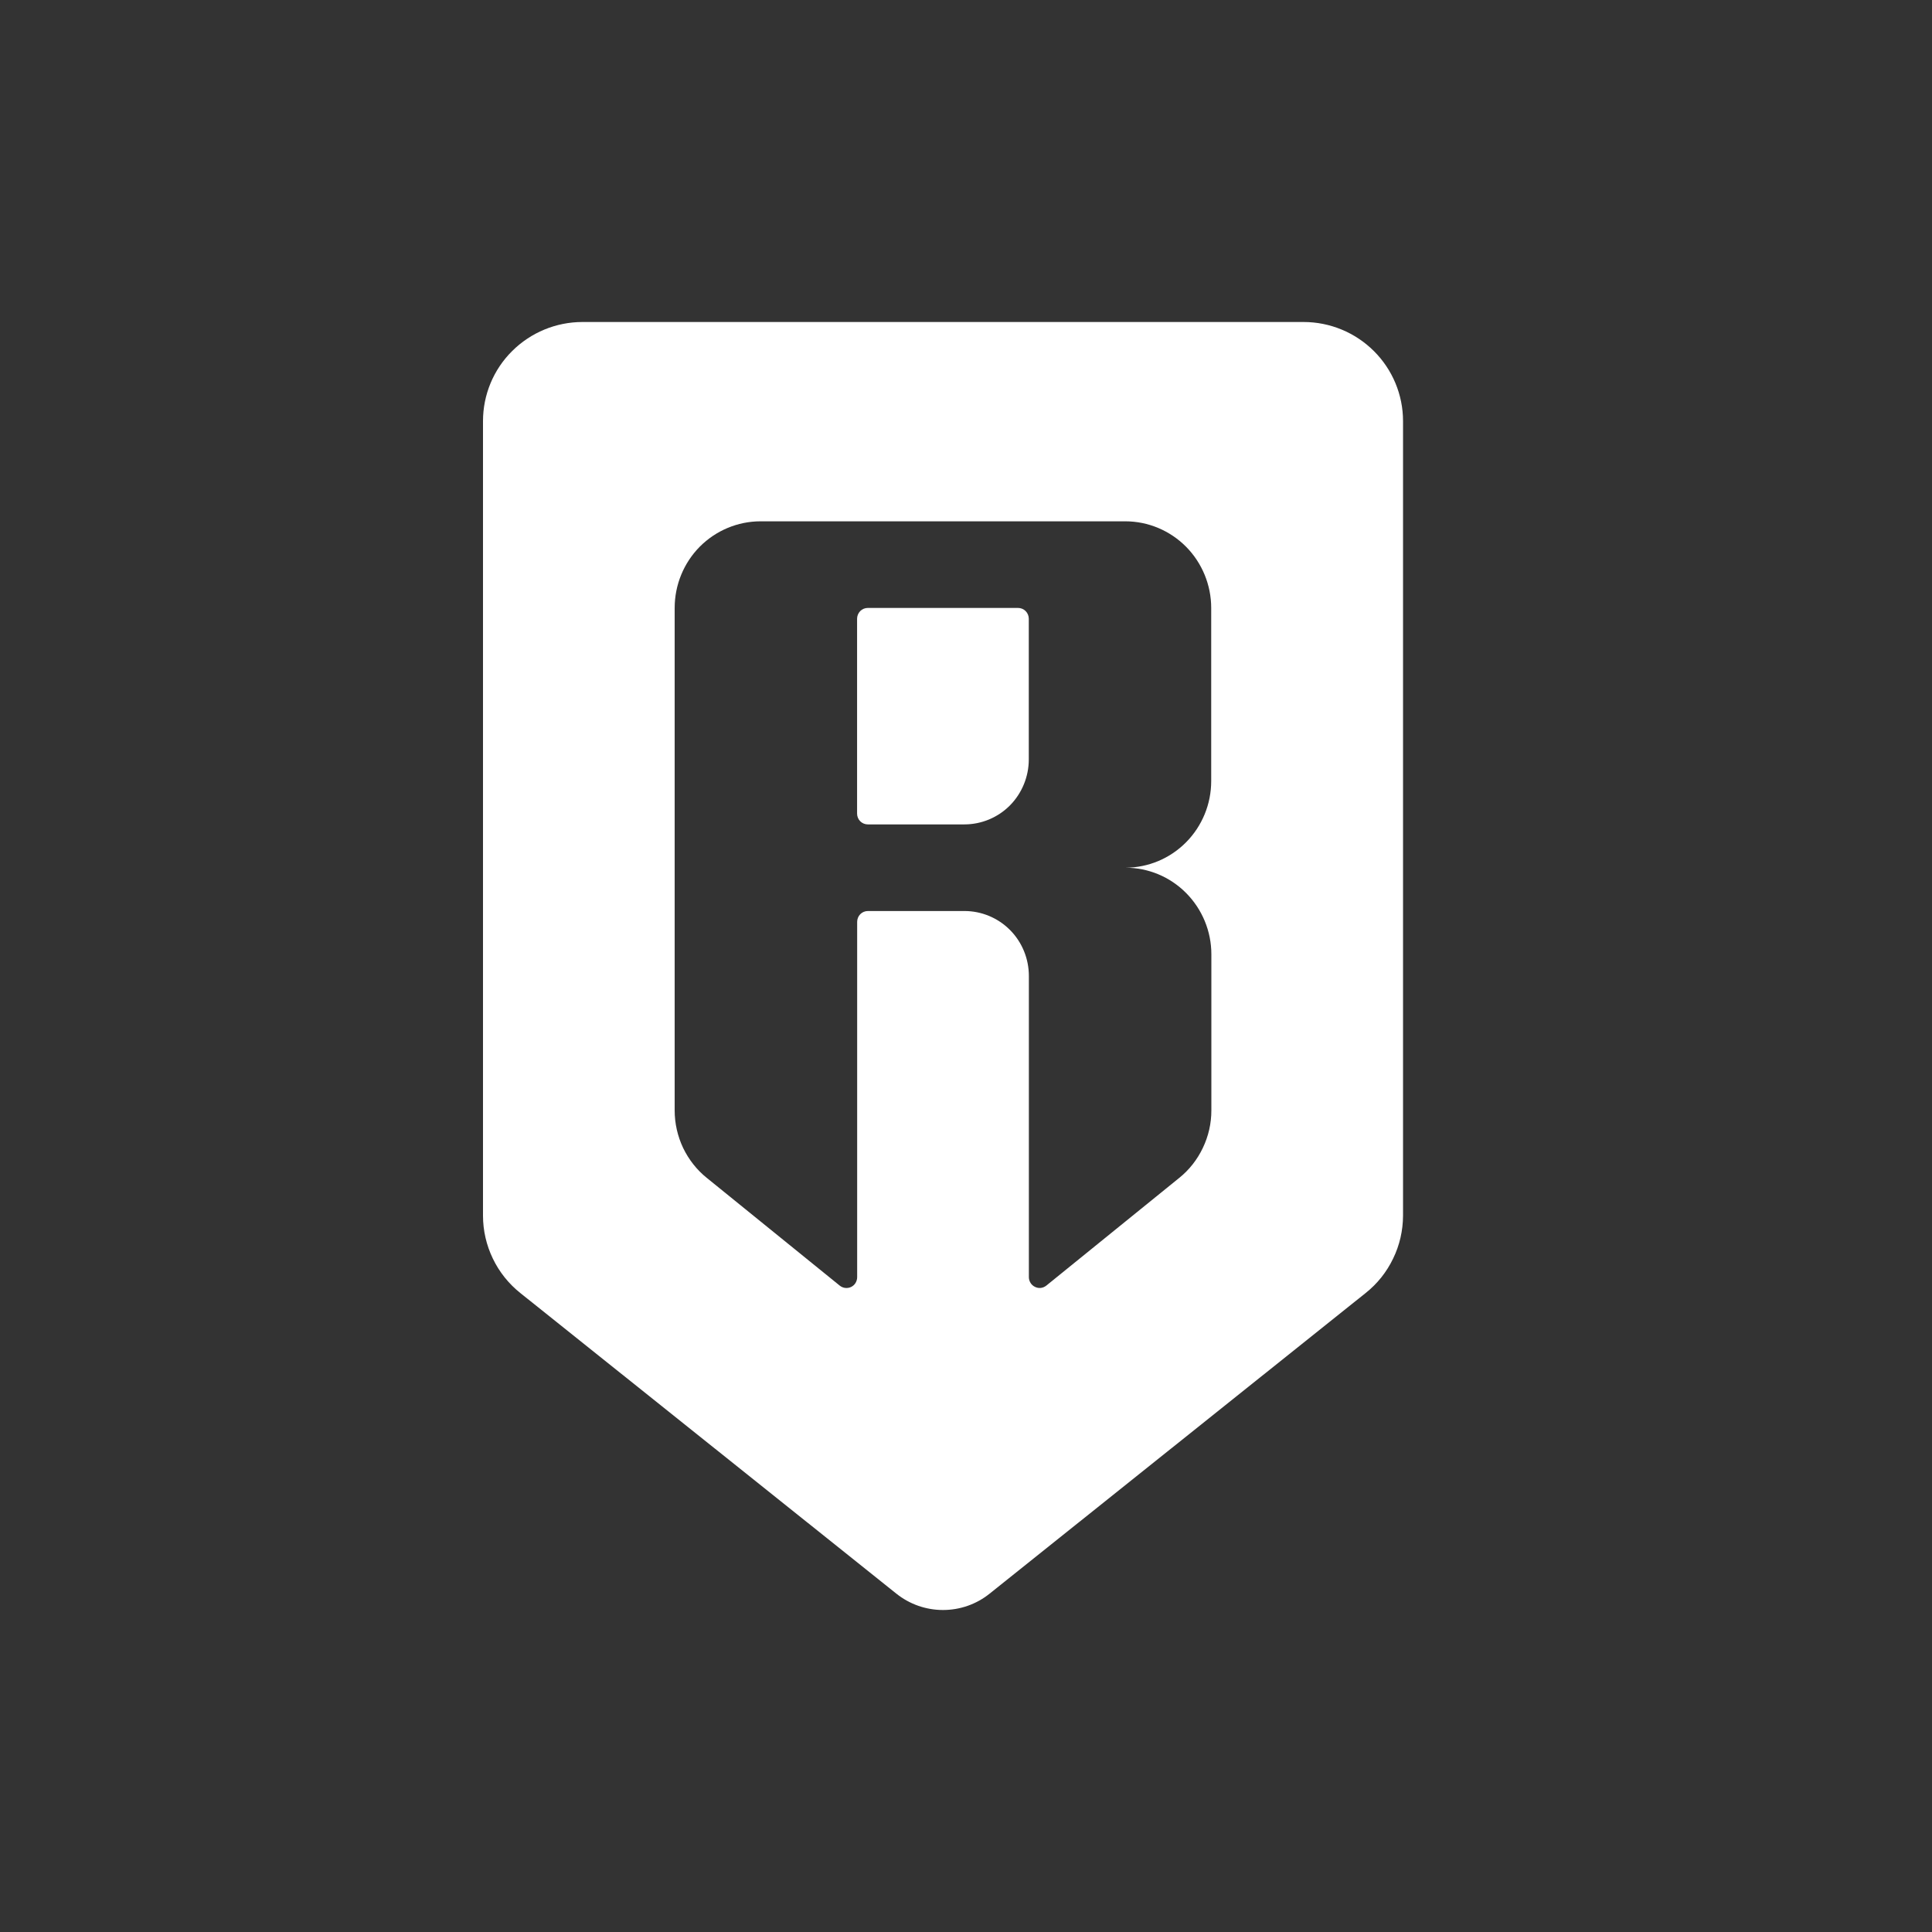 <svg width="24" height="24" viewBox="0 0 24 24" fill="none" xmlns="http://www.w3.org/2000/svg">
<rect x="0" y="0" width="24" height="24" fill="#333333" stroke="none"/>
<path d="M10.78 10.241H11.98C12.192 10.241 12.396 10.156 12.546 10.005C12.695 9.854 12.78 9.648 12.78 9.434V7.686C12.78 7.651 12.766 7.617 12.741 7.591C12.716 7.566 12.682 7.552 12.646 7.552H10.78C10.745 7.552 10.711 7.566 10.686 7.591C10.661 7.617 10.647 7.651 10.647 7.686V10.107C10.647 10.142 10.661 10.177 10.686 10.202C10.711 10.227 10.745 10.241 10.78 10.241Z" fill="white"/>
<path fill-rule="evenodd" clip-rule="evenodd" d="M6 15.102V5.231C6 4.904 6.13 4.591 6.362 4.361C6.594 4.13 6.908 4 7.236 4H16.193C16.521 4 16.835 4.13 17.067 4.361C17.298 4.591 17.429 4.904 17.429 5.231V15.102C17.428 15.286 17.387 15.468 17.306 15.634C17.226 15.801 17.11 15.947 16.965 16.062L12.293 19.797C12.129 19.929 11.925 20 11.714 20C11.504 20 11.3 19.929 11.135 19.797L6.463 16.062C6.319 15.947 6.202 15.801 6.122 15.634C6.042 15.468 6 15.286 6 15.102ZM15.046 7.552V9.703C15.046 9.988 14.934 10.261 14.734 10.463C14.534 10.665 14.264 10.778 13.981 10.779C14.264 10.779 14.535 10.892 14.735 11.094C14.935 11.296 15.048 11.569 15.048 11.855V13.794C15.048 13.956 15.012 14.114 14.942 14.26C14.873 14.405 14.773 14.533 14.648 14.633L12.998 15.97C12.978 15.986 12.954 15.996 12.93 15.999C12.905 16.002 12.879 15.997 12.857 15.986C12.834 15.975 12.815 15.958 12.802 15.937C12.788 15.915 12.781 15.89 12.781 15.865V12.124C12.781 11.91 12.697 11.704 12.547 11.553C12.397 11.402 12.193 11.317 11.981 11.317H10.782C10.746 11.317 10.712 11.331 10.687 11.356C10.662 11.381 10.648 11.416 10.648 11.451V15.865C10.648 15.89 10.641 15.915 10.628 15.937C10.615 15.959 10.595 15.976 10.573 15.987C10.55 15.998 10.524 16.002 10.499 15.999C10.474 15.996 10.451 15.986 10.431 15.97L8.781 14.633C8.656 14.533 8.556 14.405 8.486 14.26C8.417 14.114 8.381 13.956 8.381 13.794V7.552C8.381 7.267 8.493 6.993 8.693 6.791C8.893 6.59 9.165 6.476 9.447 6.476H13.979C14.262 6.476 14.533 6.59 14.733 6.791C14.933 6.993 15.046 7.267 15.046 7.552Z" fill="white"/>
</svg>
